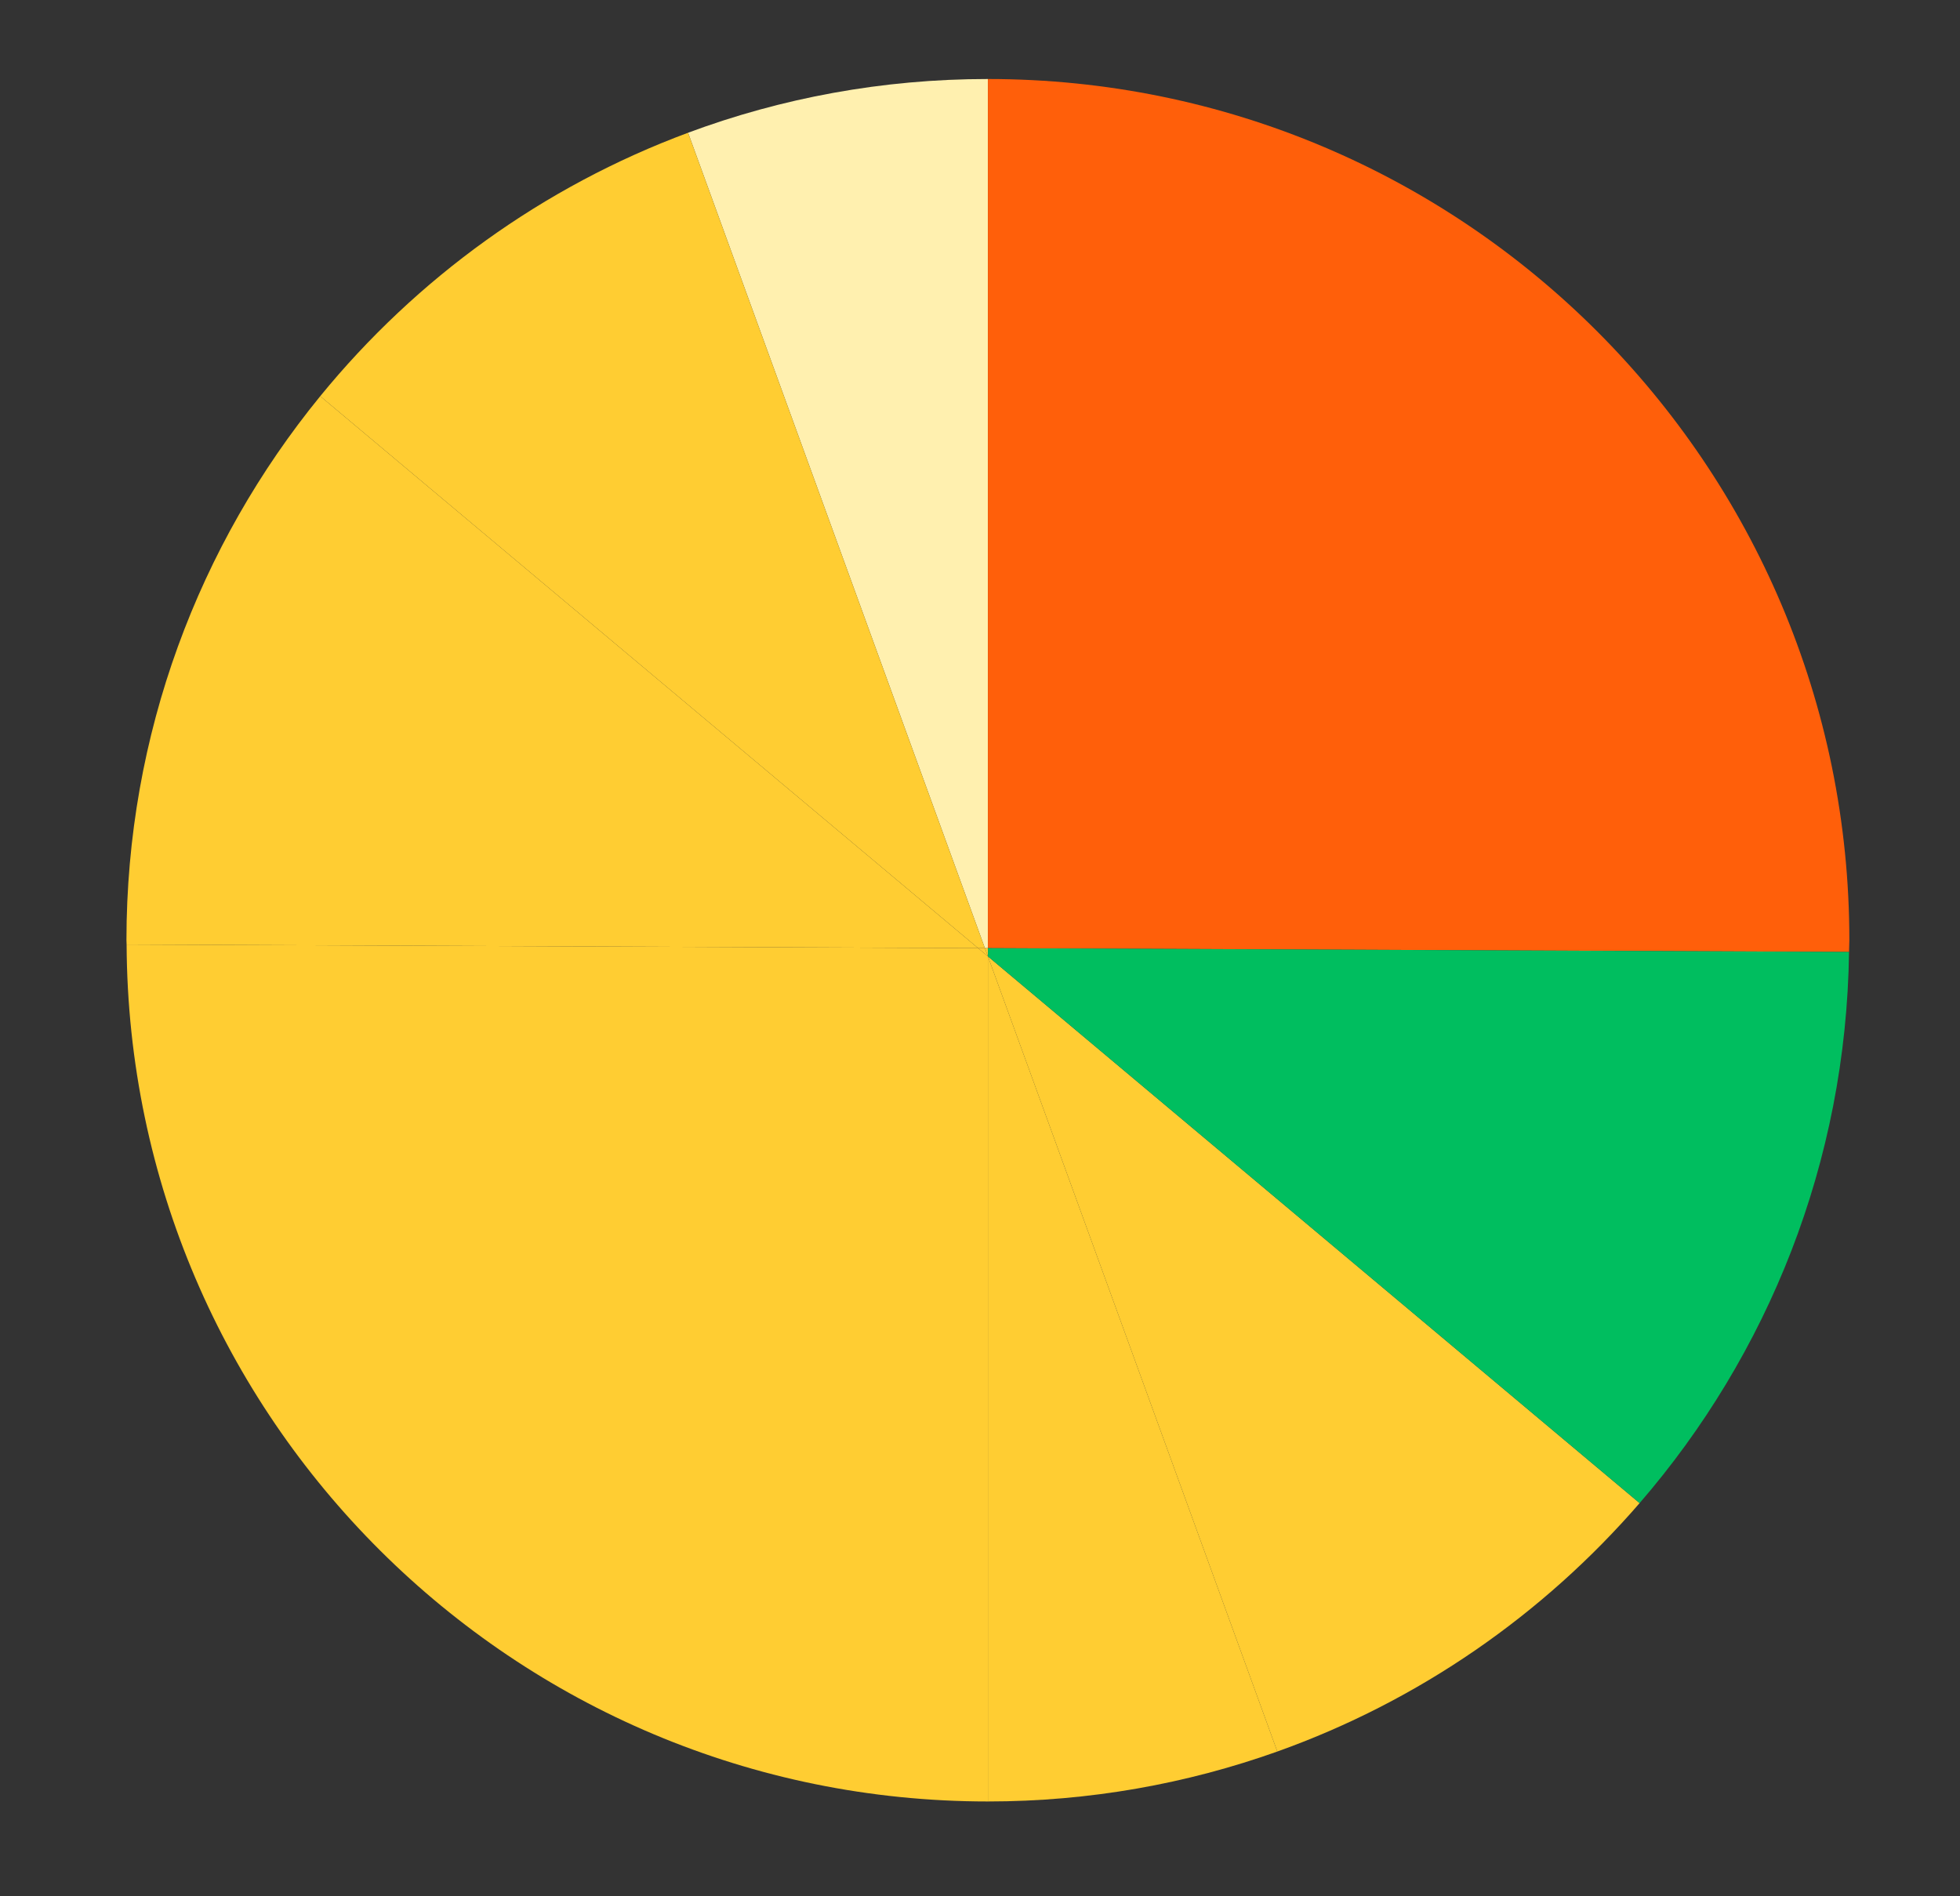 <?xml version="1.0" encoding="utf-8"?>
<!-- Generator: Adobe Illustrator 26.0.1, SVG Export Plug-In . SVG Version: 6.00 Build 0)  -->
<svg version="1.1" id="Layer_1" xmlns="http://www.w3.org/2000/svg" xmlns:xlink="http://www.w3.org/1999/xlink" x="0px" y="0px"
	 viewBox="0 0 124 120" style="enable-background:new 0 0 124 120;" xml:space="preserve">
<rect x="0" y="0" width="124" height="120" fill="#333333" stroke="none"/>
<style type="text/css">
	.st0{fill:none;}
	.st1{fill:#FFCD32;}
	.st2{fill:#FF5F0A;}
	.st3{fill:#00BE5F;}
	.st4{fill:#FFF0AF;}
	.st5{fill:none;stroke:#FFFFFF;stroke-miterlimit:10;}
	.st6{fill:#FFFFFF;}
</style>
<g>
	<path class="st4" d="M62.5,60V5c-6.67,0-13.06,1.2-18.97,3.4L62.31,60L62.5,60z"/>
	<polygon class="st1" points="62.5,60.52 62.5,60.52 62.5,60 62.31,60 	"/>
	<polygon class="st1" points="61.88,60 62.5,60.52 62.31,60 	"/>
	<path class="st1" d="M62.31,60L43.53,8.4c-9.18,3.41-17.19,9.22-23.27,16.67L61.88,60L62.31,60z"/>
	<path class="st2" d="M116.98,60.24c0-0.25,0.02-0.49,0.02-0.74C117,29.4,92.6,5,62.5,5v55L116.98,60.24z"/>
	<path class="st1" d="M62.5,60.52l18.31,50.32c8.96-3.2,16.82-8.67,22.92-15.72L62.5,60.52L62.5,60.52z"/>
	<path class="st1" d="M20.26,25.07C12.6,34.46,8,46.44,8,59.5c0,0.09,0.01,0.18,0.01,0.27L61.88,60L20.26,25.07z"/>
	<path class="st3" d="M62.5,60v0.52l41.23,34.6c8.11-9.38,13.07-21.55,13.25-34.88L62.5,60z"/>
	<path class="st1" d="M62.5,114c6.43,0,12.59-1.12,18.31-3.16L62.5,60.52V114z"/>
	<path class="st1" d="M62.5,60.52L61.88,60L8.01,59.77C8.15,89.74,32.49,114,62.5,114V60.52L62.5,60.52z"/>
</g>
</svg>
